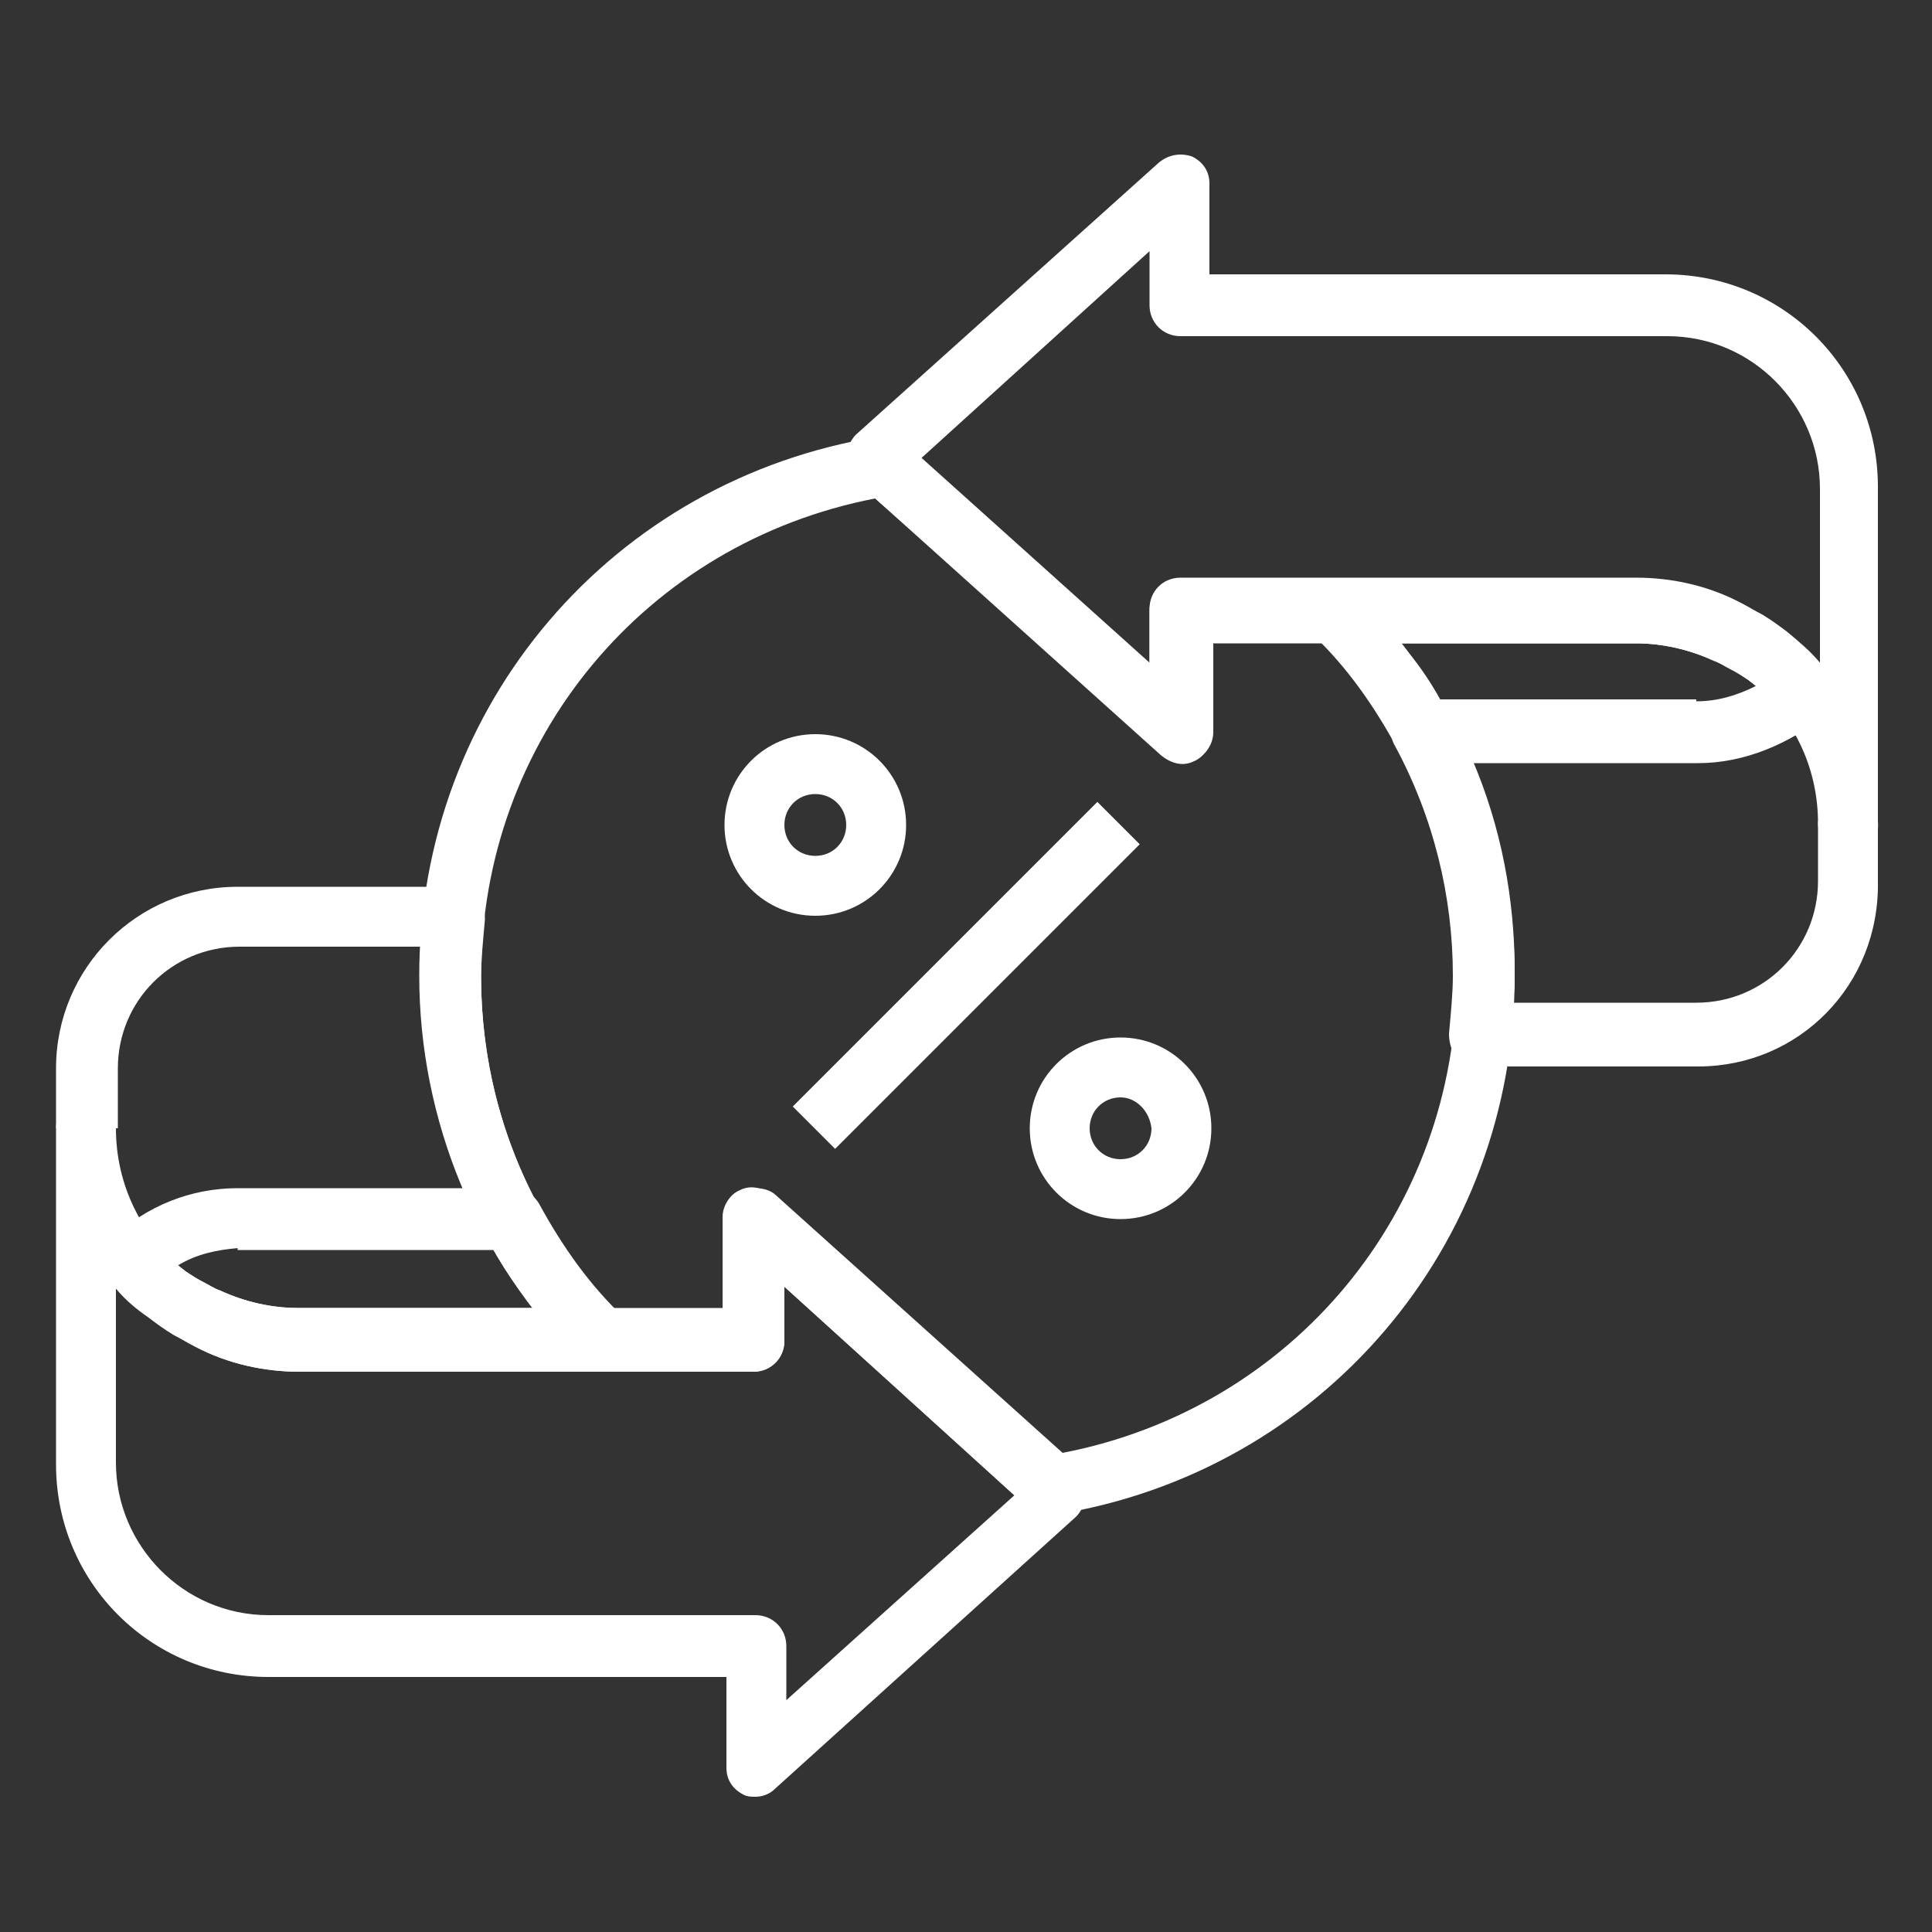 <?xml version="1.0" encoding="utf-8"?>
<!-- Generator: Adobe Illustrator 23.0.6, SVG Export Plug-In . SVG Version: 6.00 Build 0)  -->
<svg version="1.1" id="Layer_1" xmlns="http://www.w3.org/2000/svg" xmlns:xlink="http://www.w3.org/1999/xlink" x="0px" y="0px"
	 viewBox="0 0 100 100" style="enable-background:new 0 0 100 100;" xml:space="preserve">
<rect x="0" y="0" width="100" height="100" fill="#333333" stroke="none"/>
<style type="text/css">
	.st0{fill:#FFFFFF;}
</style>
<g id="XMLID_2290_">
	<g id="XMLID_2351_">
		<path id="XMLID_2352_" class="st0" d="M26.5,64.7H12.3v-3.1H24c-1.5-3.5-2.2-7.2-2.2-11c0-0.5,0-1,0.1-1.6h-9.5
			c-3.5,0-6.3,2.8-6.3,6.3v3.1H2.9v-3.1c0-5.2,4.2-9.4,9.4-9.4h11.2c0.4,0,0.9,0.2,1.2,0.5c0.3,0.3,0.4,0.8,0.4,1.2
			c-0.1,1.1-0.2,2.1-0.2,3c0,4.1,1,8.2,3,11.9c0.3,0.5,0.2,1.1,0,1.6C27.5,64.4,27,64.7,26.5,64.7z"/>
	</g>
	<g id="XMLID_2346_">
		<path id="XMLID_2347_" class="st0" d="M39.1,93c-0.2,0-0.4,0-0.6-0.1c-0.6-0.3-0.9-0.8-0.9-1.4v-4.7H13.9c-6.1,0-11-4.9-11-11
			V58.4c0-0.9,0.7-1.6,1.6-1.6S6,57.5,6,58.4c0,2.9,1.3,5.6,3.6,7.4c0.3,0.2,0.6,0.4,1,0.6c0.2,0.1,0.5,0.3,0.8,0.4
			c1.3,0.6,2.7,0.9,4,0.9h22v-4.7c0-0.6,0.4-1.2,0.9-1.4c0.6-0.3,1.2-0.1,1.7,0.3l15.7,14.2c0.3,0.3,0.5,0.7,0.5,1.2
			c0,0.4-0.2,0.9-0.5,1.2L40.1,92.6C39.8,92.9,39.4,93,39.1,93z M6,66.7v9c0,4.3,3.5,7.9,7.9,7.9h25.2c0.9,0,1.6,0.7,1.6,1.6v2.8
			l11.8-10.6L40.6,66.6v2.8c0,0.9-0.7,1.6-1.6,1.6H15.5c-1.8,0-3.7-0.4-5.4-1.3c-0.4-0.2-0.7-0.4-1.1-0.6c-0.5-0.3-0.9-0.6-1.3-0.9
			C7.1,67.8,6.5,67.3,6,66.7z"/>
	</g>
	<g id="XMLID_2323_">
		
			<rect id="XMLID_2344_" x="38.9" y="48.9" transform="matrix(0.707 -0.707 0.707 0.707 -21.041 50.203)" class="st0" width="22.3" height="3.1"/>
	</g>
	<g id="XMLID_2317_">
		<path id="XMLID_2318_" class="st0" d="M58,63.1c-2.6,0-4.7-2.1-4.7-4.7s2.1-4.7,4.7-4.7s4.7,2.1,4.7,4.7S60.6,63.1,58,63.1z
			 M58,56.8c-0.9,0-1.6,0.7-1.6,1.6c0,0.9,0.7,1.6,1.6,1.6s1.6-0.7,1.6-1.6C59.5,57.5,58.8,56.8,58,56.8z"/>
	</g>
	<g id="XMLID_2310_">
		<path id="XMLID_2311_" class="st0" d="M42.2,47.4c-2.6,0-4.7-2.1-4.7-4.7s2.1-4.7,4.7-4.7c2.6,0,4.7,2.1,4.7,4.7
			S44.8,47.4,42.2,47.4z M42.2,41.1c-0.9,0-1.6,0.7-1.6,1.6c0,0.9,0.7,1.6,1.6,1.6c0.9,0,1.6-0.7,1.6-1.6
			C43.8,41.8,43.1,41.1,42.2,41.1z"/>
	</g>
	<g id="XMLID_2306_">
		<path id="XMLID_2307_" class="st0" d="M54.4,78.5c-0.4,0-0.8-0.1-1.1-0.4L40.6,66.6v2.8c0,0.9-0.7,1.6-1.6,1.6h-7.9
			c-0.4,0-0.8-0.2-1.1-0.5c-5.3-5.3-8.3-12.5-8.3-20c0-14,10-25.7,23.8-27.9c0.5-0.1,1,0.1,1.3,0.4l12.7,11.4v-2.8
			c0-0.9,0.7-1.6,1.6-1.6H69c0.4,0,0.8,0.2,1.1,0.5c5.3,5.3,8.3,12.5,8.3,20c0,14-10,25.7-23.8,27.9C54.6,78.4,54.5,78.5,54.4,78.5z
			 M39.1,61.5c0.4,0,0.8,0.1,1.1,0.4l14.8,13.3c11.9-2.3,20.4-12.5,20.4-24.7c0-6.5-2.4-12.6-6.9-17.3h-5.7v4.7
			c0,0.6-0.4,1.2-0.9,1.4c-0.6,0.3-1.2,0.1-1.7-0.3L45.3,25.8c-11.9,2.3-20.4,12.5-20.4,24.7c0,6.5,2.4,12.6,6.9,17.3h5.7v-4.7
			c0-0.6,0.4-1.2,0.9-1.4C38.6,61.6,38.8,61.5,39.1,61.5z"/>
	</g>
	<g id="XMLID_2302_">
		<path id="XMLID_2303_" class="st0" d="M31.1,71H15.5c-1.8,0-3.7-0.4-5.4-1.3c-0.4-0.2-0.7-0.4-1.1-0.6c-0.5-0.3-0.9-0.6-1.3-0.9
			c-0.7-0.6-1.4-1.2-2-2c-0.5-0.6-0.5-1.6,0.1-2.1c1.8-1.7,4.1-2.6,6.5-2.6h14.2c0.6,0,1.1,0.3,1.4,0.8c1.2,2.2,2.6,4.2,4.4,5.9
			c0.4,0.5,0.6,1.1,0.3,1.7C32.3,70.6,31.8,71,31.1,71z M9.2,65.5c0.1,0.1,0.3,0.2,0.4,0.3c0.3,0.2,0.6,0.4,1,0.6
			c0.2,0.1,0.5,0.3,0.8,0.4c1.3,0.6,2.7,0.9,4,0.9h12.2c-0.8-1-1.5-2-2.1-3.1H12.3C11.2,64.7,10.2,64.9,9.2,65.5z"/>
	</g>
	<g id="XMLID_2300_">
		<path id="XMLID_2301_" class="st0" d="M87.9,55.2H76.6c-0.4,0-0.9-0.2-1.2-0.5c-0.3-0.3-0.4-0.8-0.4-1.2c0.1-1.1,0.2-2.1,0.2-3
			c0-4.1-1-8.2-3-11.9c-0.3-0.5-0.2-1.1,0-1.6c0.3-0.5,0.8-0.8,1.4-0.8h14.2v3.1H76.2c1.5,3.5,2.2,7.2,2.2,11c0,0.5,0,1-0.1,1.6h9.5
			c3.5,0,6.3-2.8,6.3-6.3v-3.1h3.1v3.1C97.3,51,93.1,55.2,87.9,55.2z"/>
	</g>
	<g id="XMLID_2295_">
		<path id="XMLID_2296_" class="st0" d="M95.7,44.2c-0.9,0-1.6-0.7-1.6-1.6c0-2.9-1.3-5.6-3.6-7.4c-0.3-0.2-0.6-0.4-1-0.6
			c-0.2-0.1-0.5-0.3-0.8-0.4c-1.3-0.6-2.7-0.9-4-0.9h-22v4.7c0,0.6-0.4,1.2-0.9,1.4c-0.6,0.3-1.2,0.1-1.7-0.3L44.3,24.9
			c-0.3-0.3-0.5-0.7-0.5-1.2c0-0.4,0.2-0.9,0.5-1.2L60,8.4c0.5-0.4,1.1-0.5,1.7-0.3c0.6,0.3,0.9,0.8,0.9,1.4v4.7h23.6
			c6.1,0,11,4.9,11,11v17.3C97.3,43.5,96.6,44.2,95.7,44.2z M47.7,23.7l11.8,10.6v-2.8c0-0.9,0.7-1.6,1.6-1.6h23.6
			c1.8,0,3.7,0.4,5.4,1.3c0.4,0.2,0.7,0.4,1.1,0.6c0.5,0.3,0.9,0.6,1.3,0.9c0.6,0.5,1.2,1,1.7,1.6v-9c0-4.3-3.5-7.9-7.9-7.9H61.1
			c-0.9,0-1.6-0.7-1.6-1.6v-2.8L47.7,23.7z"/>
	</g>
	<g id="XMLID_2291_">
		<path id="XMLID_2292_" class="st0" d="M87.9,39.5H73.7c-0.6,0-1.1-0.3-1.4-0.8c-1.2-2.2-2.6-4.2-4.4-5.9c-0.4-0.5-0.6-1.1-0.3-1.7
			c0.2-0.6,0.8-1,1.5-1h15.7c1.8,0,3.7,0.4,5.4,1.3c0.4,0.2,0.7,0.4,1.1,0.6c0.5,0.3,0.9,0.6,1.3,0.9c0.7,0.6,1.4,1.2,2,2
			c0.5,0.6,0.5,1.6-0.1,2.1C92.6,38.5,90.3,39.5,87.9,39.5z M74.6,36.3h13.2c1.1,0,2.1-0.3,3.1-0.8c-0.1-0.1-0.3-0.2-0.4-0.3
			c-0.3-0.2-0.6-0.4-1-0.6c-0.2-0.1-0.5-0.3-0.8-0.4c-1.3-0.6-2.7-0.9-4-0.9H72.5C73.3,34.2,74,35.2,74.6,36.3z"/>
	</g>
</g>
</svg>
